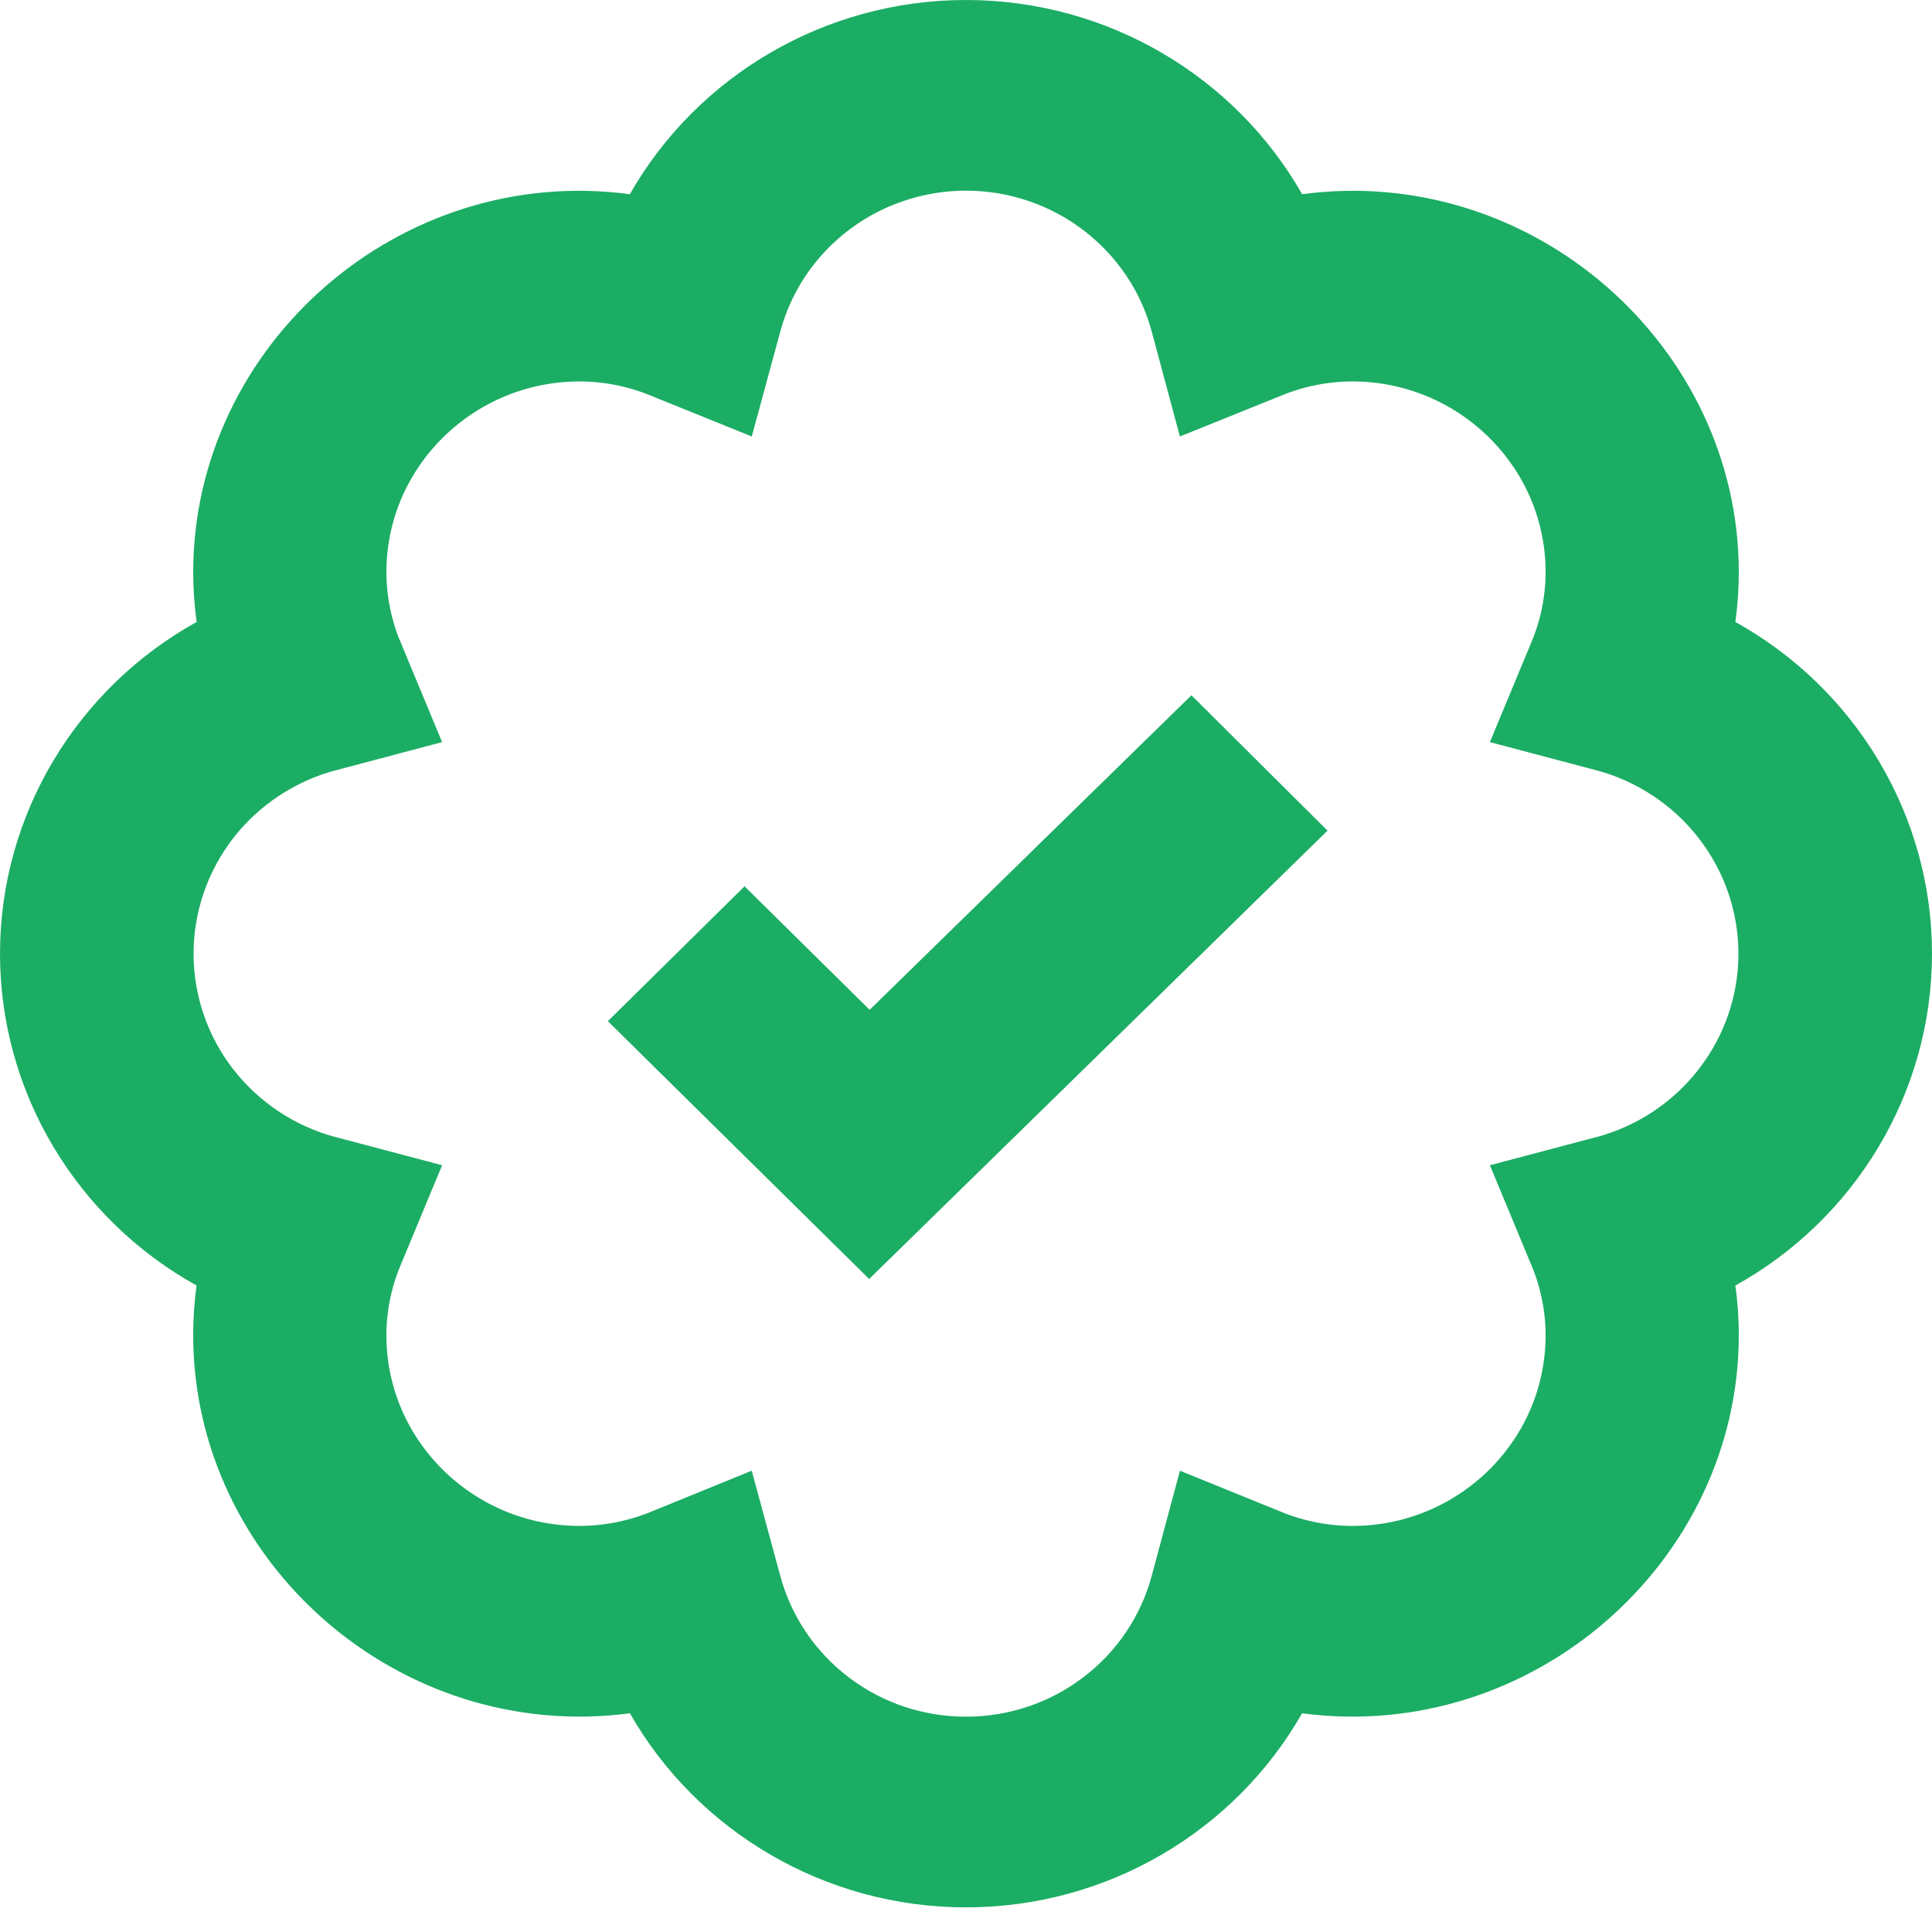<svg width="16" height="16" viewBox="0 0 16 16" fill="none" xmlns="http://www.w3.org/2000/svg">
<path d="M2.123 10.713L2.169 10.374L1.871 10.209C1.038 9.747 0.5 8.868 0.5 7.898C0.5 6.928 1.038 6.05 1.871 5.588L2.169 5.422L2.124 5.084C2.108 4.967 2.1 4.852 2.1 4.739C2.1 3.165 3.542 1.888 5.15 2.104L5.485 2.148L5.651 1.855C6.118 1.036 7.008 0.5 8 0.5C8.992 0.5 9.882 1.036 10.349 1.855L10.515 2.149L10.85 2.104C12.455 1.888 13.9 3.166 13.9 4.739C13.9 4.852 13.892 4.967 13.876 5.084L13.831 5.422L14.129 5.588C14.962 6.05 15.5 6.928 15.5 7.898C15.5 8.868 14.962 9.747 14.129 10.209L13.831 10.374L13.876 10.712C13.892 10.829 13.9 10.944 13.9 11.057C13.9 12.63 12.455 13.906 10.849 13.693L10.515 13.648L10.349 13.941C9.882 14.76 8.992 15.296 8 15.296C7.008 15.296 6.118 14.76 5.651 13.941L5.485 13.648L5.151 13.693C3.541 13.906 2.1 12.63 2.1 11.058C2.1 10.942 2.108 10.827 2.123 10.713ZM2.855 5.508L2.98 5.809L2.655 5.895L2.782 6.378L2.653 5.895C2.21 6.014 1.817 6.273 1.536 6.635C1.256 6.997 1.103 7.441 1.103 7.898C1.103 8.356 1.256 8.8 1.536 9.161C1.817 9.523 2.21 9.783 2.653 9.901L2.655 9.901L2.98 9.987L2.855 10.288C2.855 10.288 2.855 10.288 2.855 10.288C2.855 10.288 2.855 10.288 2.855 10.288C2.753 10.531 2.7 10.796 2.7 11.057C2.7 12.211 3.648 13.137 4.8 13.137L4.801 13.137C5.065 13.136 5.327 13.085 5.572 12.986L5.572 12.986L5.891 12.856L5.979 13.18L5.979 13.18C6.098 13.623 6.362 14.013 6.728 14.29C7.093 14.568 7.541 14.717 8 14.717C8.459 14.717 8.907 14.568 9.272 14.29C9.638 14.013 9.902 13.623 10.021 13.18L10.021 13.18L10.108 12.856L10.428 12.986L10.428 12.986C10.672 13.085 10.937 13.137 11.2 13.137C12.352 13.137 13.3 12.211 13.3 11.057C13.3 10.796 13.247 10.53 13.145 10.288L13.02 9.987L13.345 9.901L13.347 9.901C13.79 9.783 14.183 9.523 14.463 9.161C14.744 8.8 14.897 8.356 14.897 7.898C14.897 7.441 14.744 6.997 14.463 6.635C14.183 6.273 13.79 6.014 13.347 5.895L13.345 5.895L13.02 5.809L13.145 5.508C13.247 5.266 13.3 5 13.3 4.739C13.3 3.586 12.352 2.659 11.2 2.659C10.937 2.659 10.672 2.711 10.428 2.811L10.428 2.811L10.108 2.94L10.021 2.616L10.021 2.616C9.902 2.173 9.638 1.784 9.272 1.506C8.907 1.229 8.459 1.079 8 1.079C7.541 1.079 7.093 1.229 6.728 1.506C6.362 1.784 6.098 2.173 5.979 2.616L5.979 2.616L5.891 2.94L5.572 2.811L5.572 2.811C5.328 2.711 5.063 2.659 4.8 2.659C3.648 2.659 2.7 3.586 2.7 4.739L2.7 4.74C2.701 5.003 2.753 5.264 2.854 5.508L2.855 5.508Z" fill="#1BAD64" stroke="#1BAD64"/>
<path d="M10.994 6.879L9.867 5.758L7.202 8.363L6.166 7.34L5.034 8.457L7.198 10.592L10.994 6.879Z" fill="#1BAD64"/>
</svg>
